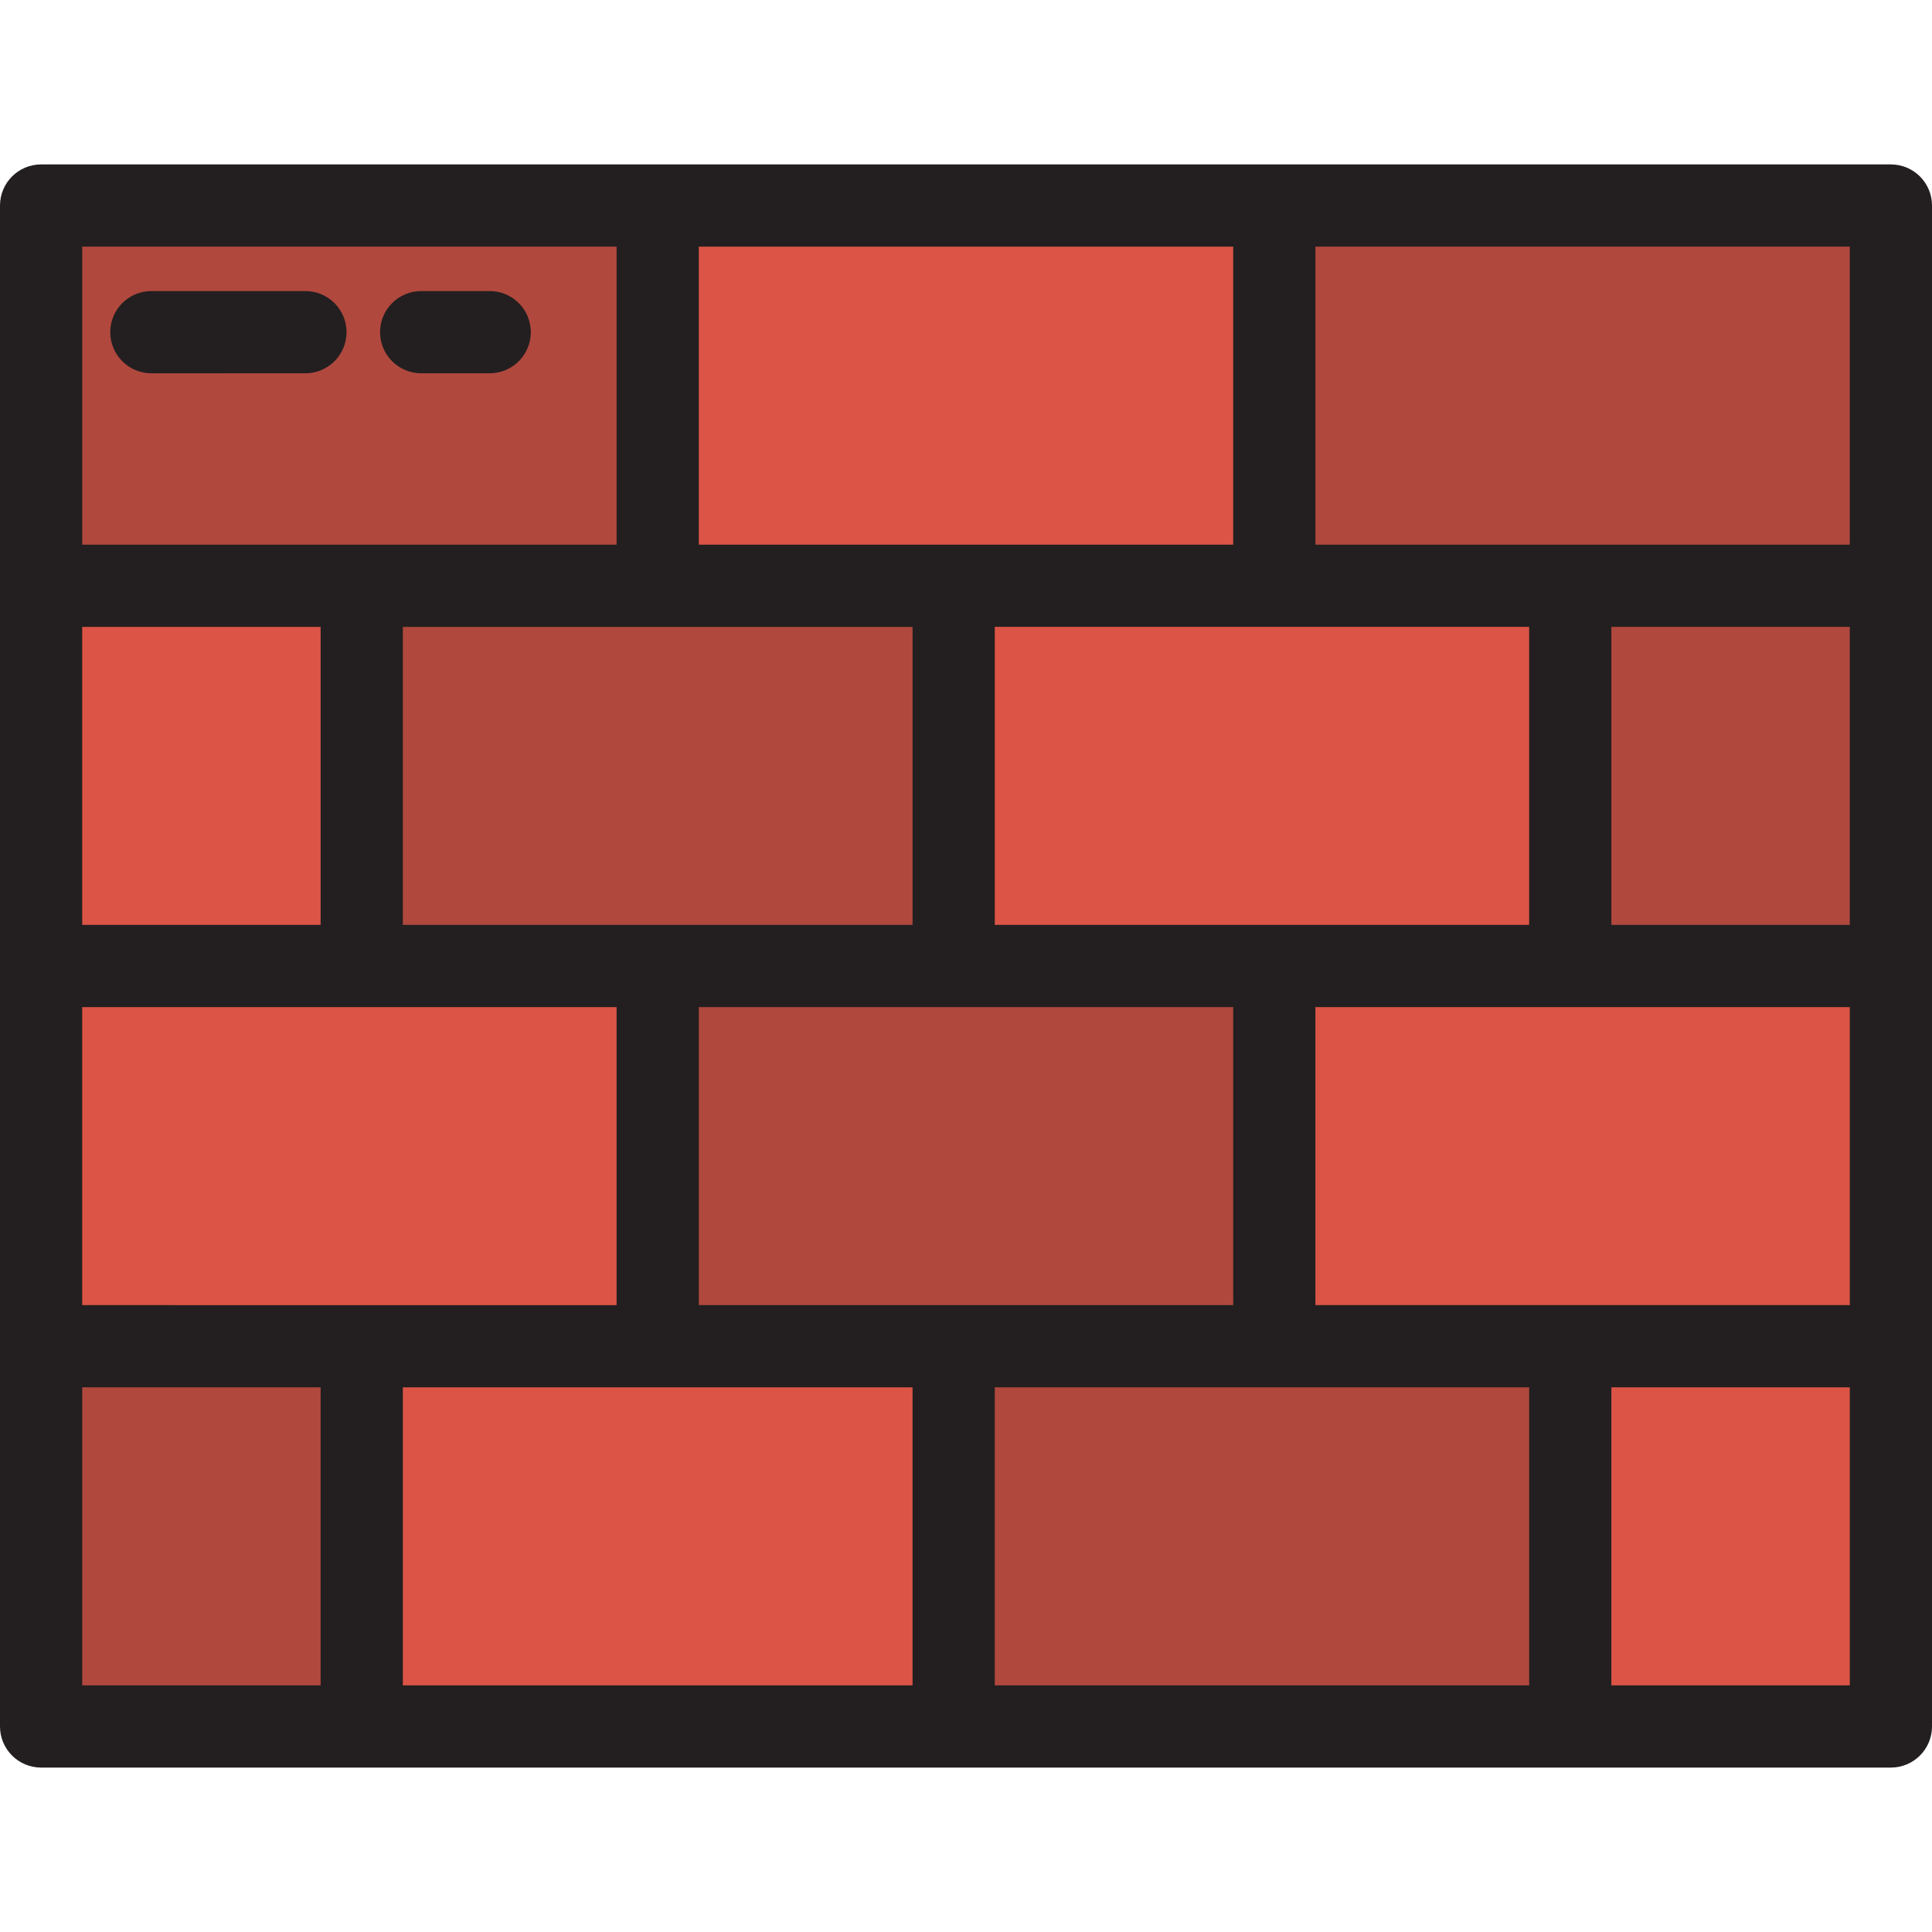 <?xml version="1.0" encoding="iso-8859-1"?>
<!-- Generator: Adobe Illustrator 19.0.0, SVG Export Plug-In . SVG Version: 6.00 Build 0)  -->
<svg version="1.1" id="Layer_1" xmlns="http://www.w3.org/2000/svg" xmlns:xlink="http://www.w3.org/1999/xlink" x="0px" y="0px"
	 viewBox="0 0 512 512" style="enable-background:new 0 0 512 512;" xml:space="preserve">
<rect x="10.894" y="256" style="fill:#DB5446;" width="163.404" height="100.766"/>
<rect x="174.298" y="256" style="fill:#B0483E;" width="163.404" height="100.766"/>
<g>
	<rect x="337.702" y="256" style="fill:#DB5446;" width="163.404" height="100.766"/>
	<rect x="95.864" y="356.766" style="fill:#DB5446;" width="156.868" height="100.766"/>
</g>
<rect x="252.732" y="356.766" style="fill:#B0483E;" width="163.404" height="100.766"/>
<rect x="416.136" y="356.766" style="fill:#DB5446;" width="84.97" height="100.766"/>
<g>
	<rect x="10.894" y="356.766" style="fill:#B0483E;" width="84.97" height="100.766"/>
	<path style="fill:#B0483E;" d="M10.894,155.234V54.468h163.404v100.766H10.894z"/>
</g>
<rect x="174.298" y="54.468" style="fill:#DB5446;" width="163.404" height="100.766"/>
<g>
	<rect x="337.702" y="54.468" style="fill:#B0483E;" width="163.404" height="100.766"/>
	<rect x="95.864" y="155.234" style="fill:#B0483E;" width="156.868" height="100.766"/>
</g>
<rect x="252.732" y="155.234" style="fill:#DB5446;" width="163.404" height="100.766"/>
<rect x="416.136" y="155.234" style="fill:#B0483E;" width="84.97" height="100.766"/>
<rect x="10.894" y="155.234" style="fill:#DB5446;" width="84.97" height="100.766"/>
<g>
	<path style="fill:#231F20;" d="M501.106,43.574H10.894C4.877,43.574,0,48.453,0,54.468v403.064c0,6.015,4.877,10.894,10.894,10.894
		h490.213c6.015,0,10.894-4.878,10.894-10.894V54.468C512,48.453,507.122,43.574,501.106,43.574z M490.213,345.872h-74.077h-67.54
		v-78.979h67.54h74.077V345.872z M21.787,166.128H84.97v78.979H21.787V166.128z M405.243,245.106h-67.54h-74.077v-78.979h74.077
		h67.54V245.106z M326.809,345.872h-74.077h-67.54v-78.979h67.54h74.077V345.872z M326.809,144.34h-74.077h-67.54V65.362h141.617
		V144.34z M174.298,166.128h67.54v78.979h-67.54h-67.54v-78.979H174.298z M21.787,266.894h74.077h67.54v78.979h-67.54H21.787
		V266.894z M21.787,367.66H84.97v78.979H21.787V367.66z M106.757,367.66h67.54h67.54v78.979H106.757V367.66z M263.626,367.66h74.077
		h67.54v78.979H263.626V367.66z M490.213,245.106H427.03v-78.979h63.183V245.106z M490.213,144.34h-74.077h-67.54V65.362h141.617
		V144.34z M21.787,65.362h141.617v78.979h-67.54H21.787V65.362z M490.213,446.638H427.03V367.66h63.183V446.638z"/>
	<path style="fill:#231F20;" d="M80.94,77.137H40.116c-6.017,0-10.894,4.878-10.894,10.894c0,6.015,4.877,10.894,10.894,10.894
		H80.94c6.017,0,10.894-4.878,10.894-10.894C91.833,82.015,86.956,77.137,80.94,77.137z"/>
	<path style="fill:#231F20;" d="M111.619,98.924h18.156c6.017,0,10.894-4.878,10.894-10.894c0-6.015-4.877-10.894-10.894-10.894
		h-18.156c-6.017,0-10.894,4.878-10.894,10.894C100.726,94.046,105.603,98.924,111.619,98.924z"/>
</g>
<g>
</g>
<g>
</g>
<g>
</g>
<g>
</g>
<g>
</g>
<g>
</g>
<g>
</g>
<g>
</g>
<g>
</g>
<g>
</g>
<g>
</g>
<g>
</g>
<g>
</g>
<g>
</g>
<g>
</g>
</svg>
